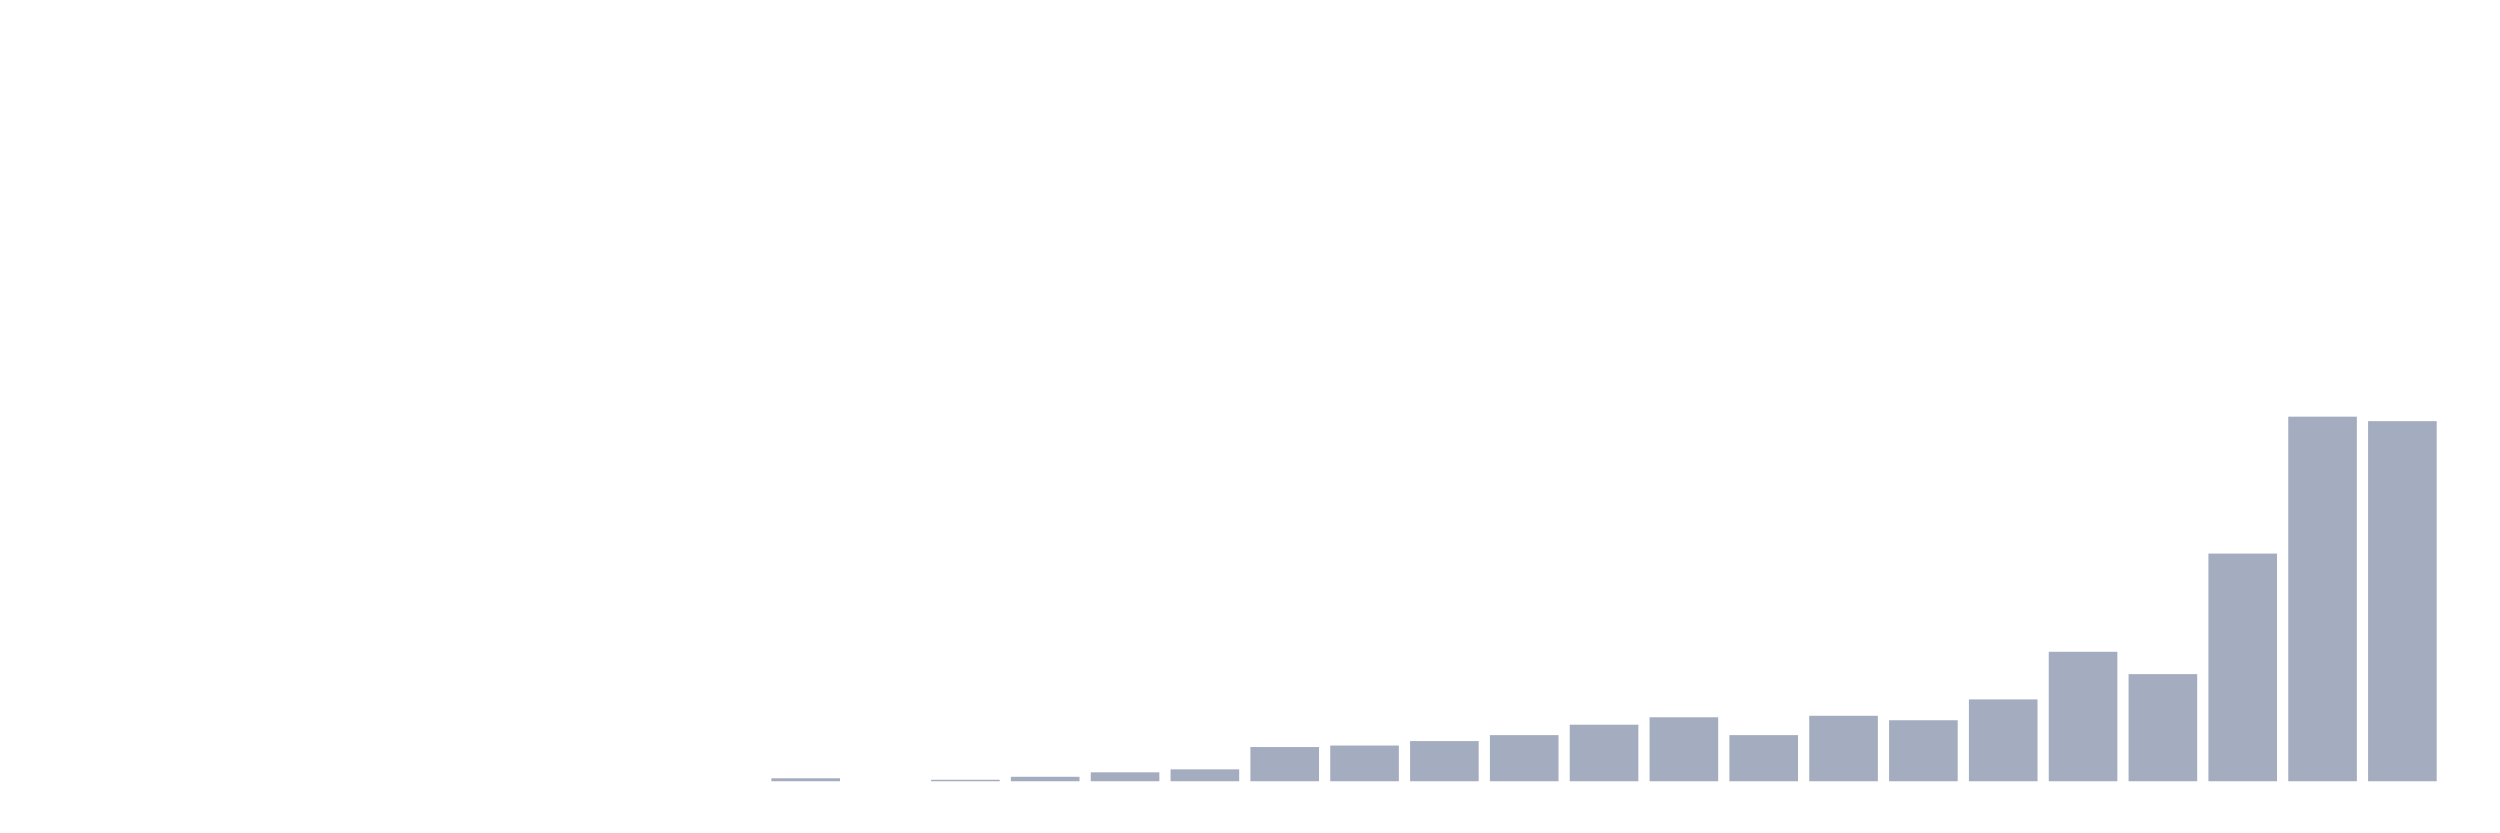 <svg xmlns="http://www.w3.org/2000/svg" viewBox="0 0 480 160"><g transform="translate(10,10)"><rect class="bar" x="0.153" width="13.175" y="140" height="0" fill="rgb(164,173,192)"></rect><rect class="bar" x="15.482" width="13.175" y="140" height="0" fill="rgb(164,173,192)"></rect><rect class="bar" x="30.81" width="13.175" y="140" height="0" fill="rgb(164,173,192)"></rect><rect class="bar" x="46.138" width="13.175" y="140" height="0" fill="rgb(164,173,192)"></rect><rect class="bar" x="61.466" width="13.175" y="140" height="0" fill="rgb(164,173,192)"></rect><rect class="bar" x="76.794" width="13.175" y="140" height="0" fill="rgb(164,173,192)"></rect><rect class="bar" x="92.123" width="13.175" y="140" height="0" fill="rgb(164,173,192)"></rect><rect class="bar" x="107.451" width="13.175" y="140" height="0" fill="rgb(164,173,192)"></rect><rect class="bar" x="122.779" width="13.175" y="140" height="0" fill="rgb(164,173,192)"></rect><rect class="bar" x="138.107" width="13.175" y="139.429" height="0.571" fill="rgb(164,173,192)"></rect><rect class="bar" x="153.436" width="13.175" y="140" height="0" fill="rgb(164,173,192)"></rect><rect class="bar" x="168.764" width="13.175" y="139.714" height="0.286" fill="rgb(164,173,192)"></rect><rect class="bar" x="184.092" width="13.175" y="139.143" height="0.857" fill="rgb(164,173,192)"></rect><rect class="bar" x="199.42" width="13.175" y="138.286" height="1.714" fill="rgb(164,173,192)"></rect><rect class="bar" x="214.748" width="13.175" y="137.714" height="2.286" fill="rgb(164,173,192)"></rect><rect class="bar" x="230.077" width="13.175" y="133.429" height="6.571" fill="rgb(164,173,192)"></rect><rect class="bar" x="245.405" width="13.175" y="133.143" height="6.857" fill="rgb(164,173,192)"></rect><rect class="bar" x="260.733" width="13.175" y="132.286" height="7.714" fill="rgb(164,173,192)"></rect><rect class="bar" x="276.061" width="13.175" y="131.143" height="8.857" fill="rgb(164,173,192)"></rect><rect class="bar" x="291.39" width="13.175" y="129.143" height="10.857" fill="rgb(164,173,192)"></rect><rect class="bar" x="306.718" width="13.175" y="127.714" height="12.286" fill="rgb(164,173,192)"></rect><rect class="bar" x="322.046" width="13.175" y="131.143" height="8.857" fill="rgb(164,173,192)"></rect><rect class="bar" x="337.374" width="13.175" y="127.429" height="12.571" fill="rgb(164,173,192)"></rect><rect class="bar" x="352.702" width="13.175" y="128.286" height="11.714" fill="rgb(164,173,192)"></rect><rect class="bar" x="368.031" width="13.175" y="124.286" height="15.714" fill="rgb(164,173,192)"></rect><rect class="bar" x="383.359" width="13.175" y="115.143" height="24.857" fill="rgb(164,173,192)"></rect><rect class="bar" x="398.687" width="13.175" y="119.429" height="20.571" fill="rgb(164,173,192)"></rect><rect class="bar" x="414.015" width="13.175" y="96.286" height="43.714" fill="rgb(164,173,192)"></rect><rect class="bar" x="429.344" width="13.175" y="70" height="70" fill="rgb(164,173,192)"></rect><rect class="bar" x="444.672" width="13.175" y="70.857" height="69.143" fill="rgb(164,173,192)"></rect></g></svg>